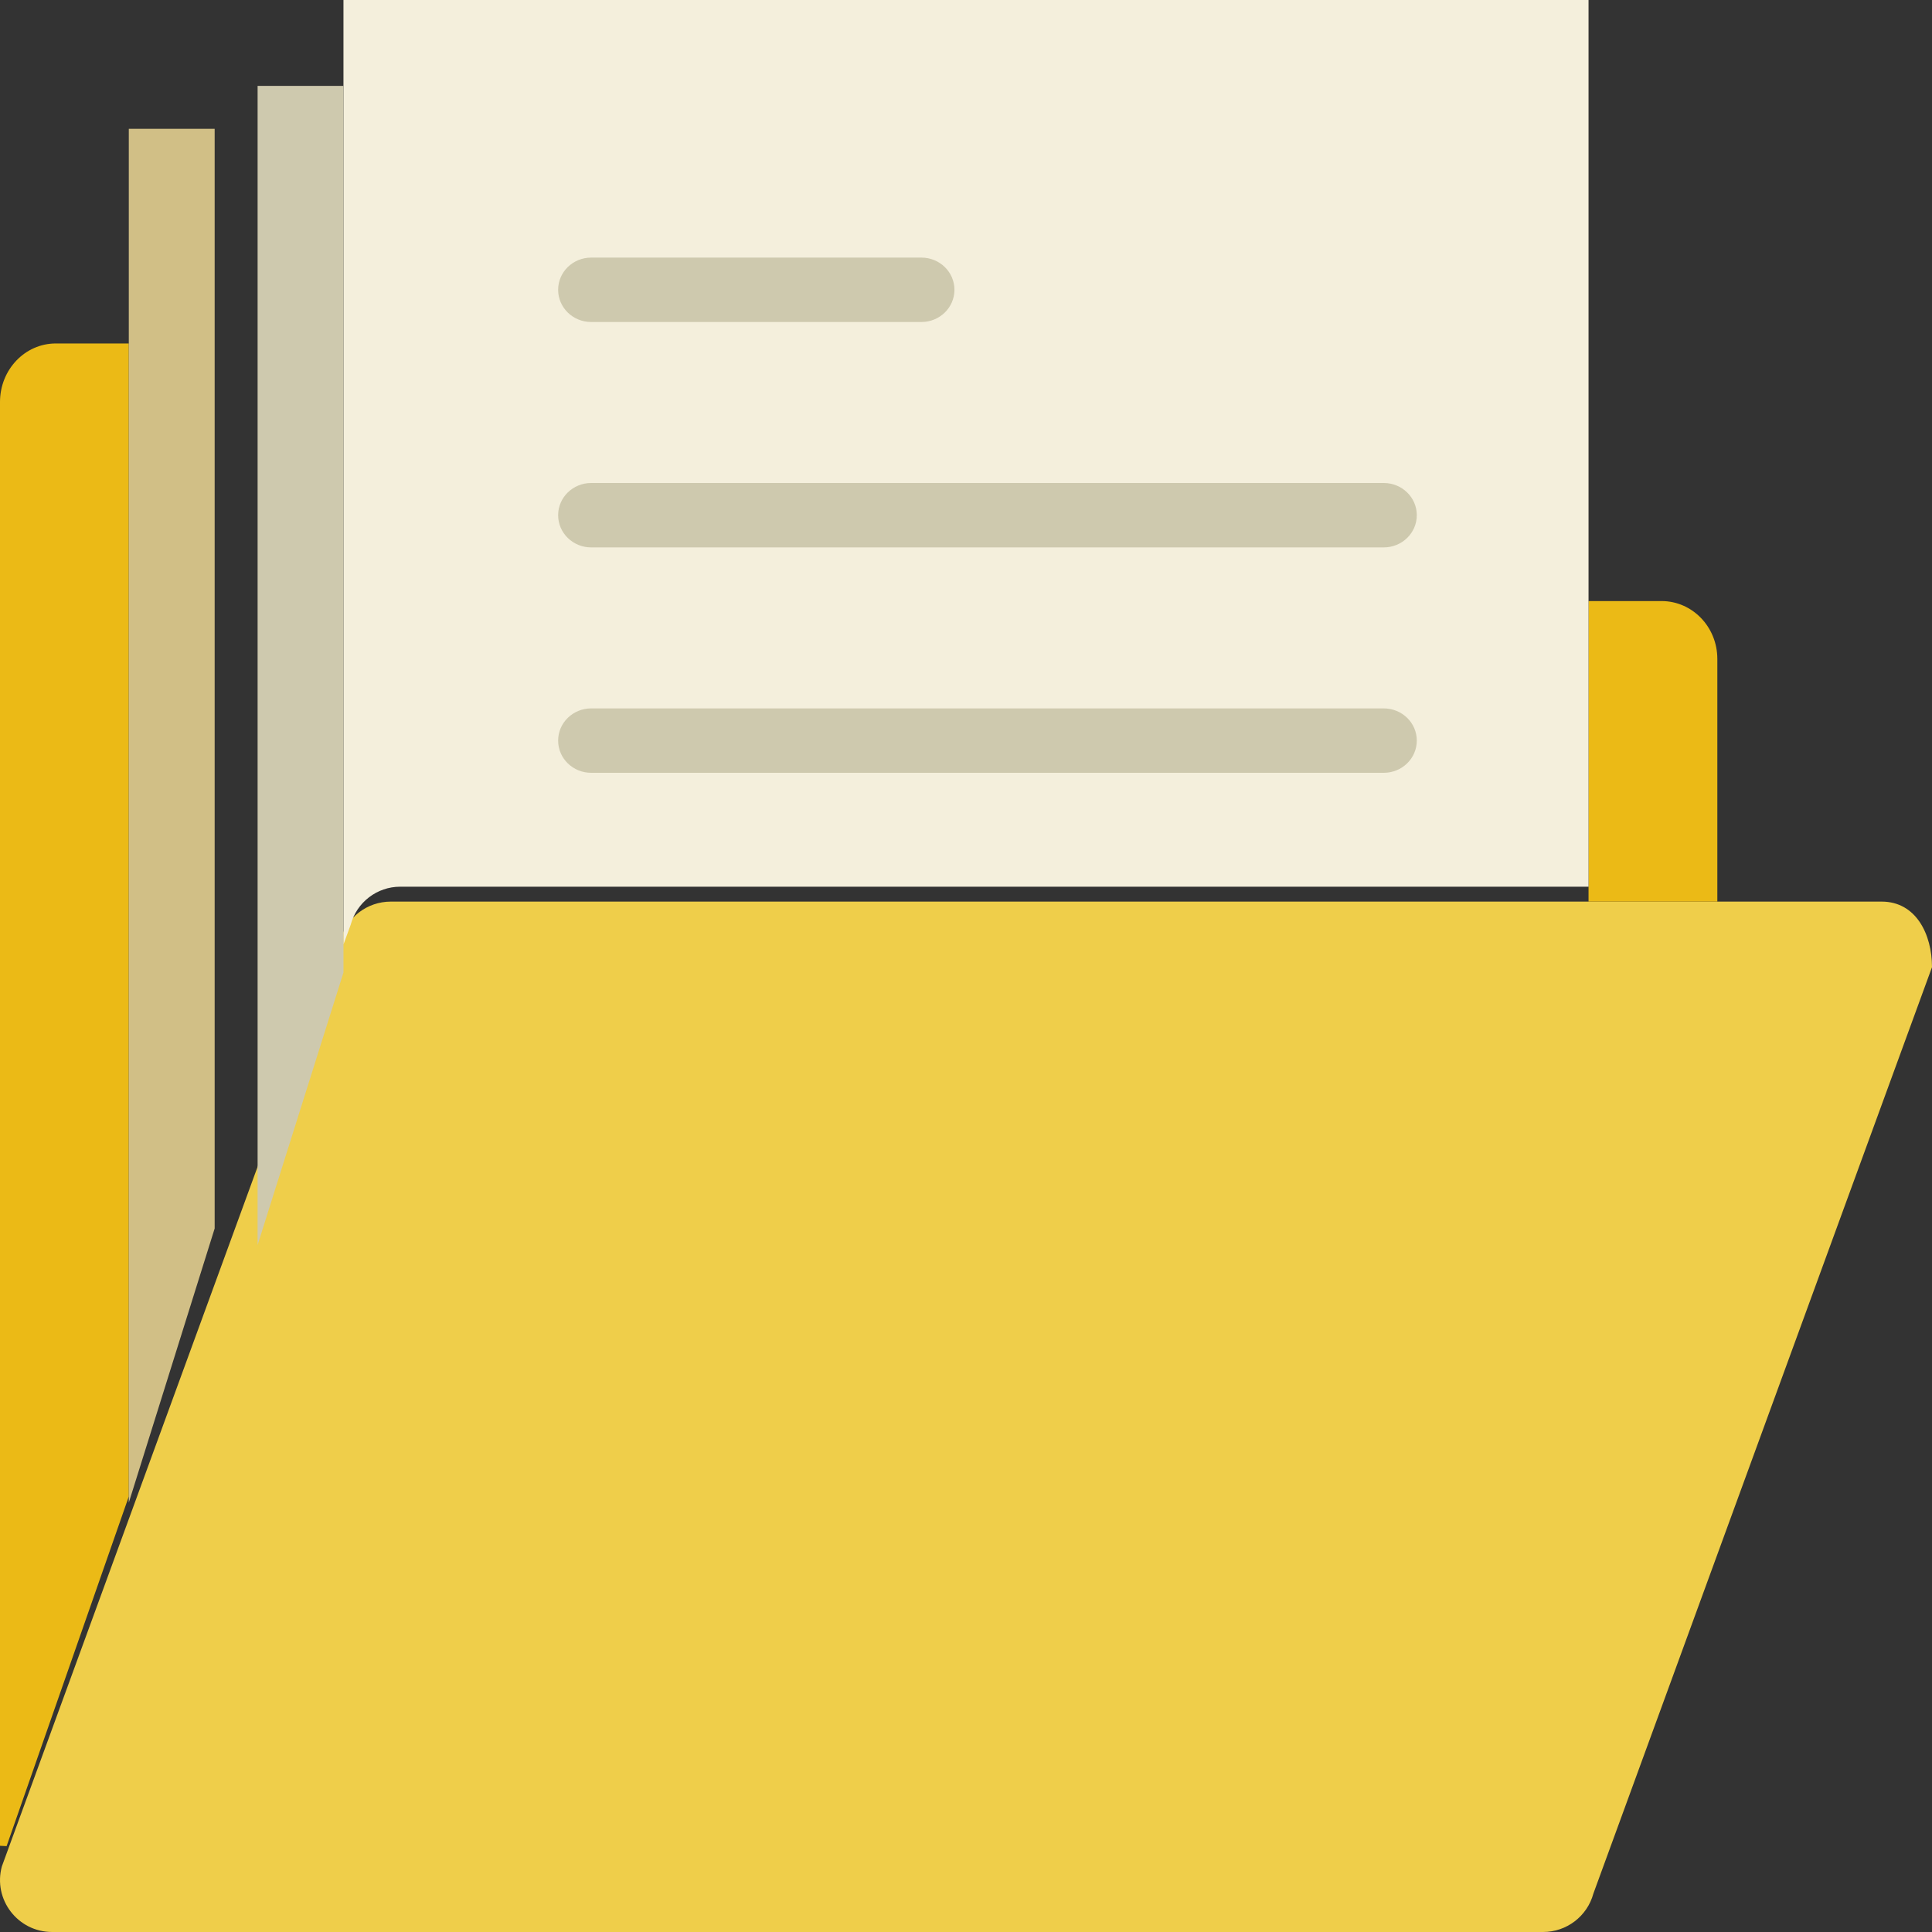 <?xml version="1.0" encoding="UTF-8"?>
<svg width="45px" height="45px" viewBox="0 0 45 45" version="1.1" xmlns="http://www.w3.org/2000/svg" xmlns:xlink="http://www.w3.org/1999/xlink">
    <rect x="0" y="0" width="45" height="45" fill="#333333" stroke="none"/>
    <!-- Generator: Sketch 52.5 (67469) - http://www.bohemiancoding.com/sketch -->
    <title>MoreInfo</title>
    <desc>Created with Sketch.</desc>
    <g id="Page-1" stroke="none" stroke-width="1" fill="none" fill-rule="evenodd">
        <g id="Apply-Successful" transform="translate(-65, -557)">
            <g id="Metrial" transform="translate(41, 365)">
                <g id="MoreInfo" transform="translate(24, 192)">
                    <path d="M35.941,45 L1.214,45 C0.415,45 -0.166,44.243 0.043,43.473 L7.93,21.895 C8.073,21.367 8.553,21 9.102,21 L43.828,21 C44.628,21 45,21.762 45,22.527 L37.113,44.105 C36.97,44.633 36.49,45 35.941,45 Z" id="Path" fill="#EFCE4A"></path>
                    <path d="M38.701,14 L37,14 L37,21 L40,21 L40,15.347 C40,14.603 39.418,14 38.701,14 Z" id="Path" fill="#EBBA16"></path>
                    <path d="M3,8 L1.299,8 C0.582,8 0,8.61 0,9.363 L0,42.992 C0.052,42.994 0.103,42.997 0.154,43 L3,34.856 L3,8 Z" id="Path" fill="#EBBA16"></path>
                    <path d="M8.169,21.537 C8.309,21.016 8.781,20.653 9.321,20.653 L10.847,20.653 L37,20.653 L37,11.474 L37,0 L25.553,0 L8,0 L8,22 L8.169,21.537 Z" id="Path" fill="#F4EFDC"></path>
                    <g id="Group" transform="translate(13, 6)" fill="#CEC9AE">
                        <path d="M0.769,6.75 L19.231,6.75 C19.655,6.75 20,6.415 20,6 C20,5.585 19.655,5.25 19.231,5.25 L0.769,5.25 C0.345,5.25 0,5.585 0,6 C0,6.415 0.345,6.75 0.769,6.75 Z" id="Path"></path>
                        <path d="M0.769,1.5 L8.462,1.5 C8.886,1.5 9.231,1.165 9.231,0.75 C9.231,0.335 8.886,0 8.462,0 L0.769,0 C0.345,0 0,0.335 0,0.75 C0,1.165 0.345,1.5 0.769,1.5 Z" id="Path"></path>
                        <path d="M19.231,10.5 L0.769,10.5 C0.345,10.5 0,10.835 0,11.25 C0,11.665 0.345,12 0.769,12 L19.231,12 C19.655,12 20,11.665 20,11.25 C20,10.835 19.655,10.5 19.231,10.5 Z" id="Path"></path>
                    </g>
                    <polygon id="Path" fill="#CEC9AE" points="8 22.652 8 2 6 2 6 29"></polygon>
                    <polygon id="Path" fill="#D1BF86" points="5 28.613 5 3 3 3 3 35"></polygon>
                </g>
            </g>
        </g>
    </g>
</svg>